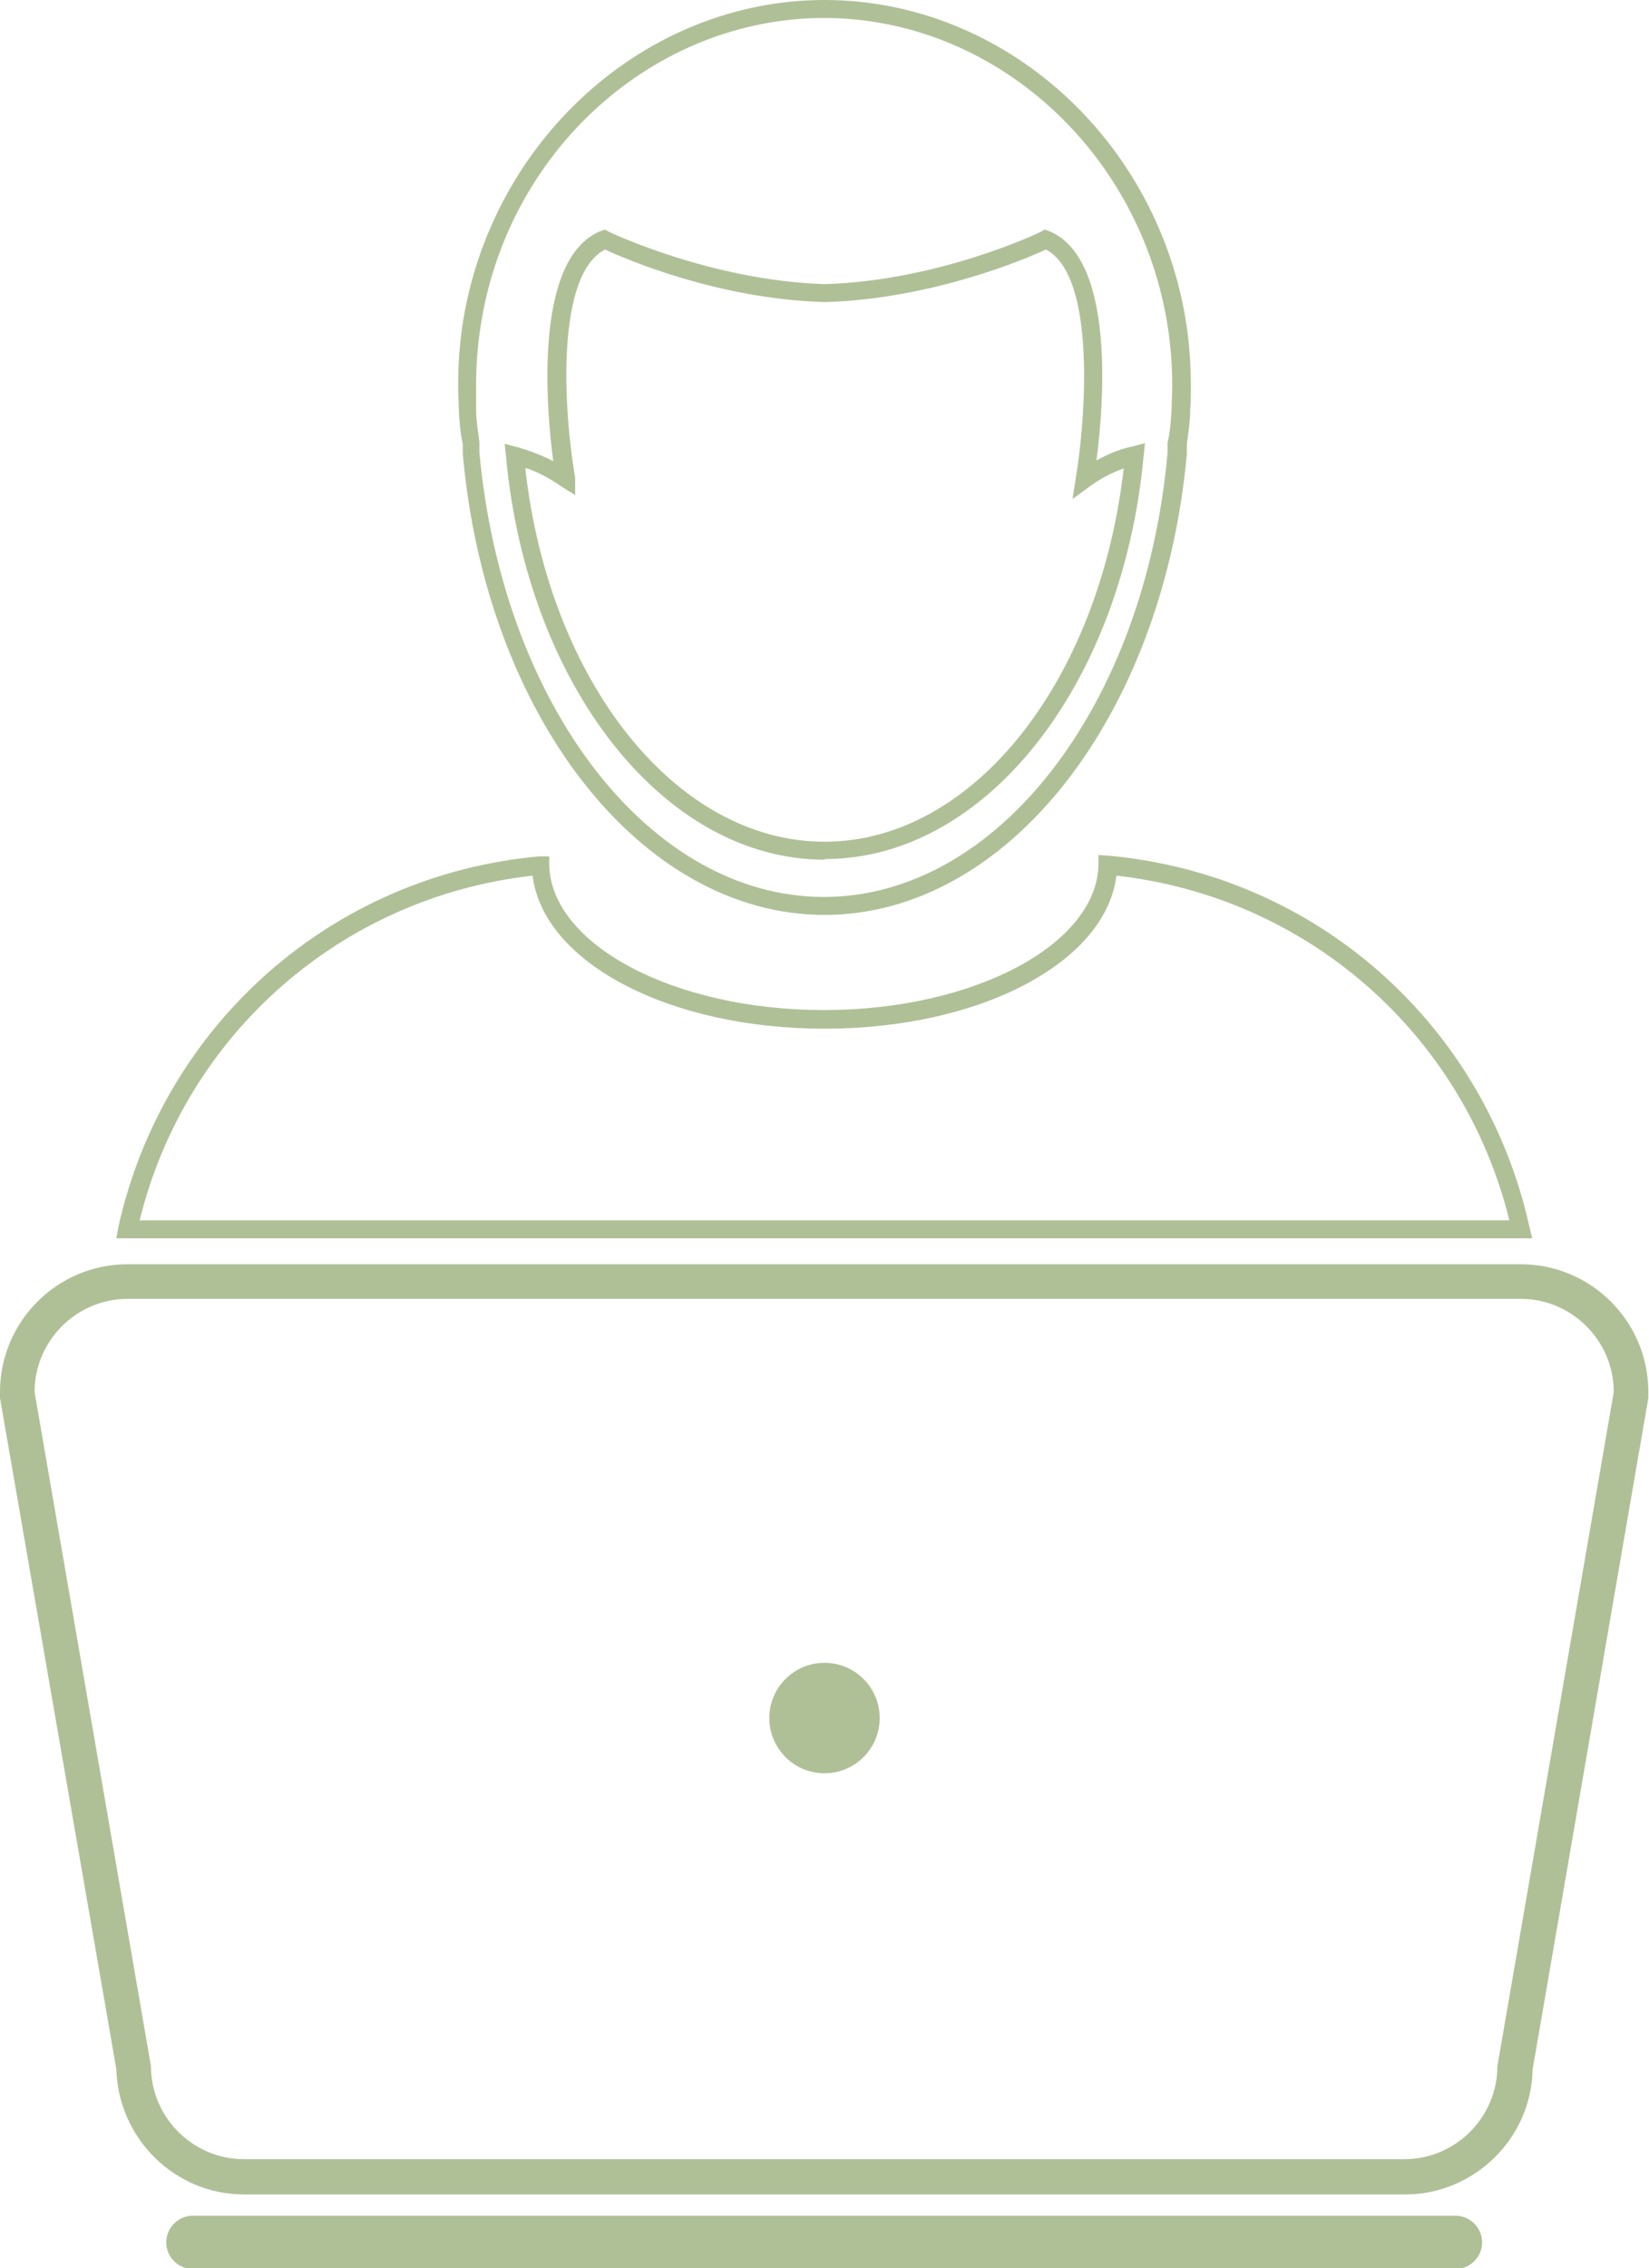 <?xml version="1.0" encoding="UTF-8"?>
<svg id="Layer_2" data-name="Layer 2" xmlns="http://www.w3.org/2000/svg" viewBox="0 0 24.8 34.09">
  <defs>
    <style>
      .cls-1 {
        fill: #afc097;
        stroke-width: 0px;
      }
    </style>
  </defs>
  <g id="Layer_1-2" data-name="Layer 1">
    <g>
      <path class="cls-1" d="M23.05,18.61H1.75l.03-.17c.68-3.05,3.22-5.29,6.33-5.57h.15s0,.13,0,.13c.03,1.2,1.88,2.18,4.13,2.18s4.1-.98,4.13-2.18v-.15s.15.01.15.01c3.11.28,5.65,2.52,6.33,5.57l.04.17ZM2.09,18.34h20.61c-.69-2.8-3.04-4.86-5.91-5.18-.16,1.3-2.04,2.3-4.39,2.3s-4.23-1-4.39-2.3c-2.87.32-5.22,2.38-5.91,5.18Z"/>
      <path class="cls-1" d="M12.4,13.75c-2.75,0-5.09-2.98-5.44-6.93v-.15c-.04-.17-.05-.34-.06-.51,0-.12-.01-.24-.01-.36,0-.3.02-.59.06-.88.41-2.8,2.75-4.92,5.45-4.92s5.04,2.11,5.45,4.92c.04.29.06.59.06.88,0,.12,0,.24-.01.36,0,.17-.03.35-.05.52v.14c-.36,3.95-2.7,6.93-5.45,6.93ZM12.4.27c-2.57,0-4.8,2.01-5.18,4.69-.04.27-.06.56-.06.84,0,.12,0,.23,0,.35,0,.17.03.33.05.49v.16c.35,3.81,2.57,6.68,5.18,6.68s4.83-2.87,5.17-6.68v-.15c.04-.17.05-.33.06-.5,0-.11.01-.23.01-.35,0-.28-.02-.56-.06-.84-.39-2.67-2.61-4.69-5.18-4.69ZM12.4,12.92c-2.41,0-4.47-2.61-4.79-6.06l-.02-.19.19.05c.18.05.36.12.54.21-.11-.84-.29-3.06.72-3.46l.06-.02.05.03s1.54.74,3.26.79c1.71-.05,3.24-.78,3.25-.79l.05-.03.06.02c1.01.4.83,2.62.72,3.45.18-.1.35-.17.54-.21l.19-.05-.02.19c-.32,3.45-2.38,6.06-4.79,6.06ZM7.9,7.04c.36,3.21,2.27,5.61,4.5,5.61s4.13-2.4,4.5-5.61c-.17.06-.35.15-.51.27l-.26.19.05-.32c.14-.83.32-3.03-.45-3.43-.3.14-1.71.74-3.31.79-1.61-.04-3.02-.65-3.32-.79-.74.38-.63,2.39-.45,3.43v.26l-.21-.13c-.17-.12-.34-.21-.51-.27Z"/>
      <path class="cls-1" d="M2.9,33.3c-.22,0-.4.18-.4.4s.18.4.4.4h18.99c.22,0,.4-.18.4-.4s-.18-.4-.4-.4H2.9Z"/>
      <path class="cls-1" d="M1.75,31.1c.03,1.04.88,1.88,1.92,1.88h17.46c1.04,0,1.9-.84,1.92-1.88l1.74-10.09v-.04s0-.05,0-.05c0-1.06-.86-1.92-1.92-1.92H1.92c-1.06,0-1.92.86-1.92,1.92v.09s1.75,10.09,1.75,10.09ZM21.13,32.45H3.67c-.77,0-1.4-.63-1.4-1.4l-1.75-10.13c0-.77.63-1.4,1.4-1.4h20.95c.77,0,1.4.63,1.4,1.4l-1.75,10.13c0,.77-.63,1.4-1.4,1.4Z"/>
      <circle class="cls-1" cx="12.4" cy="25.82" r=".83"/>
    </g>
  </g>
</svg>